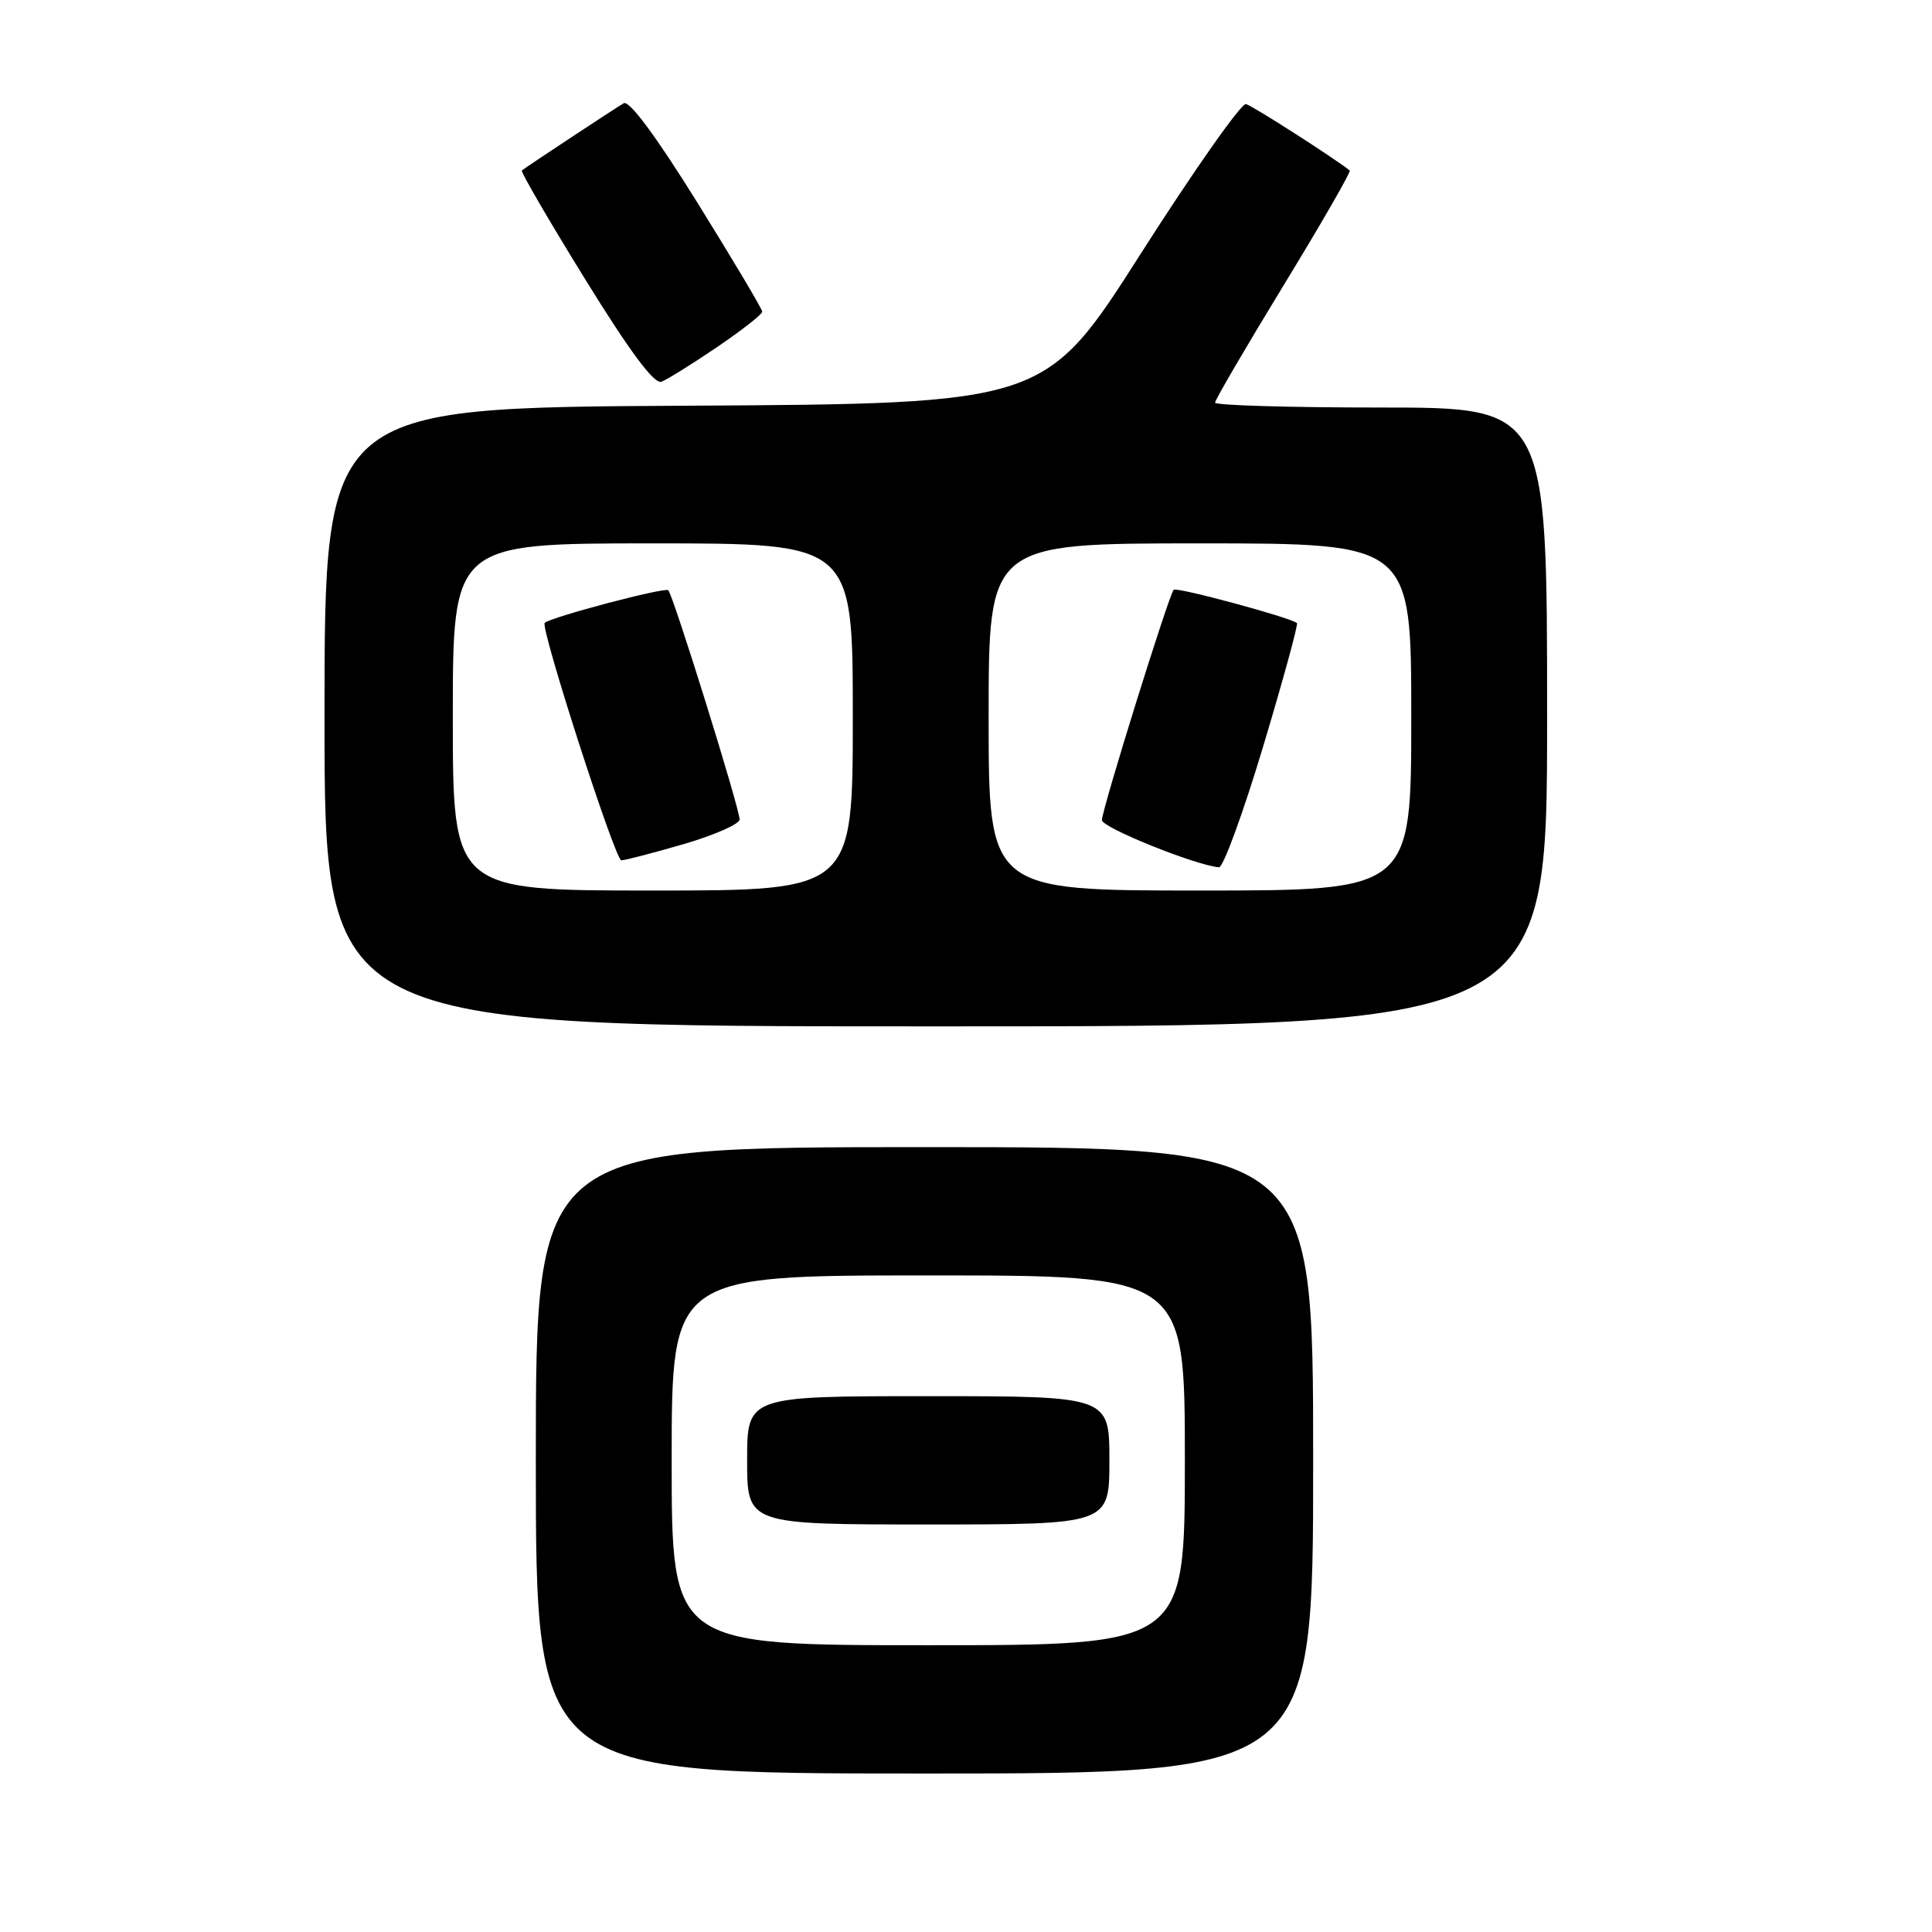 <?xml version="1.0" encoding="UTF-8" standalone="no"?>
<!DOCTYPE svg PUBLIC "-//W3C//DTD SVG 1.1//EN" "http://www.w3.org/Graphics/SVG/1.1/DTD/svg11.dtd" >
<svg xmlns="http://www.w3.org/2000/svg" xmlns:xlink="http://www.w3.org/1999/xlink" version="1.1" viewBox="0 0 256 256">
 <g >
 <path fill="currentColor"
d=" M 174.00 193.50 C 174.00 152.00 174.00 152.00 122.50 152.00 C 71.00 152.00 71.00 152.00 71.00 193.50 C 71.00 235.00 71.00 235.00 122.50 235.00 C 174.00 235.00 174.00 235.00 174.00 193.50 Z  M 205.00 95.00 C 205.00 54.00 205.00 54.00 183.00 54.00 C 170.90 54.00 161.00 53.71 161.00 53.35 C 161.00 52.99 165.10 45.98 170.10 37.78 C 175.11 29.58 179.04 22.74 178.85 22.59 C 176.76 20.93 165.95 14.00 165.10 13.79 C 164.49 13.63 158.25 22.50 151.23 33.50 C 138.49 53.50 138.49 53.50 90.74 53.76 C 43.00 54.02 43.00 54.02 43.00 95.01 C 43.00 136.00 43.00 136.00 124.00 136.00 C 205.00 136.00 205.00 136.00 205.00 95.00 Z  M 95.02 45.99 C 98.31 43.75 101.00 41.65 101.00 41.30 C 101.00 40.96 97.13 34.45 92.40 26.84 C 86.98 18.12 83.38 13.25 82.65 13.68 C 81.49 14.35 69.80 22.07 69.15 22.59 C 68.96 22.74 72.73 29.22 77.53 36.99 C 83.49 46.64 86.70 50.95 87.65 50.58 C 88.41 50.29 91.73 48.22 95.02 45.99 Z  M 89.00 193.50 C 89.00 169.00 89.00 169.00 123.00 169.00 C 157.00 169.00 157.00 169.00 157.00 193.50 C 157.00 218.00 157.00 218.00 123.00 218.00 C 89.00 218.00 89.00 218.00 89.00 193.50 Z  M 147.00 193.50 C 147.00 185.00 147.00 185.00 123.00 185.00 C 99.00 185.00 99.00 185.00 99.00 193.50 C 99.00 202.00 99.00 202.00 123.00 202.00 C 147.00 202.00 147.00 202.00 147.00 193.50 Z  M 60.00 95.00 C 60.00 72.00 60.00 72.00 86.50 72.00 C 113.00 72.00 113.00 72.00 113.00 95.00 C 113.00 118.00 113.00 118.00 86.50 118.00 C 60.00 118.00 60.00 118.00 60.00 95.00 Z  M 90.59 111.85 C 94.66 110.66 98.00 109.19 98.00 108.58 C 98.00 107.11 89.21 78.88 88.55 78.21 C 88.11 77.78 73.12 81.73 72.18 82.53 C 71.54 83.07 81.51 114.00 82.33 114.00 C 82.79 114.00 86.51 113.03 90.59 111.85 Z  M 131.00 95.00 C 131.00 72.00 131.00 72.00 159.00 72.00 C 187.00 72.00 187.00 72.00 187.00 95.00 C 187.00 118.00 187.00 118.00 159.00 118.00 C 131.00 118.00 131.00 118.00 131.00 95.00 Z  M 167.37 98.93 C 170.02 90.09 172.04 82.72 171.85 82.56 C 170.99 81.82 155.92 77.75 155.52 78.15 C 154.89 78.78 146.02 107.24 146.01 108.67 C 146.00 109.66 158.47 114.68 161.52 114.92 C 162.08 114.96 164.71 107.77 167.37 98.93 Z "/>
</g>
</svg>